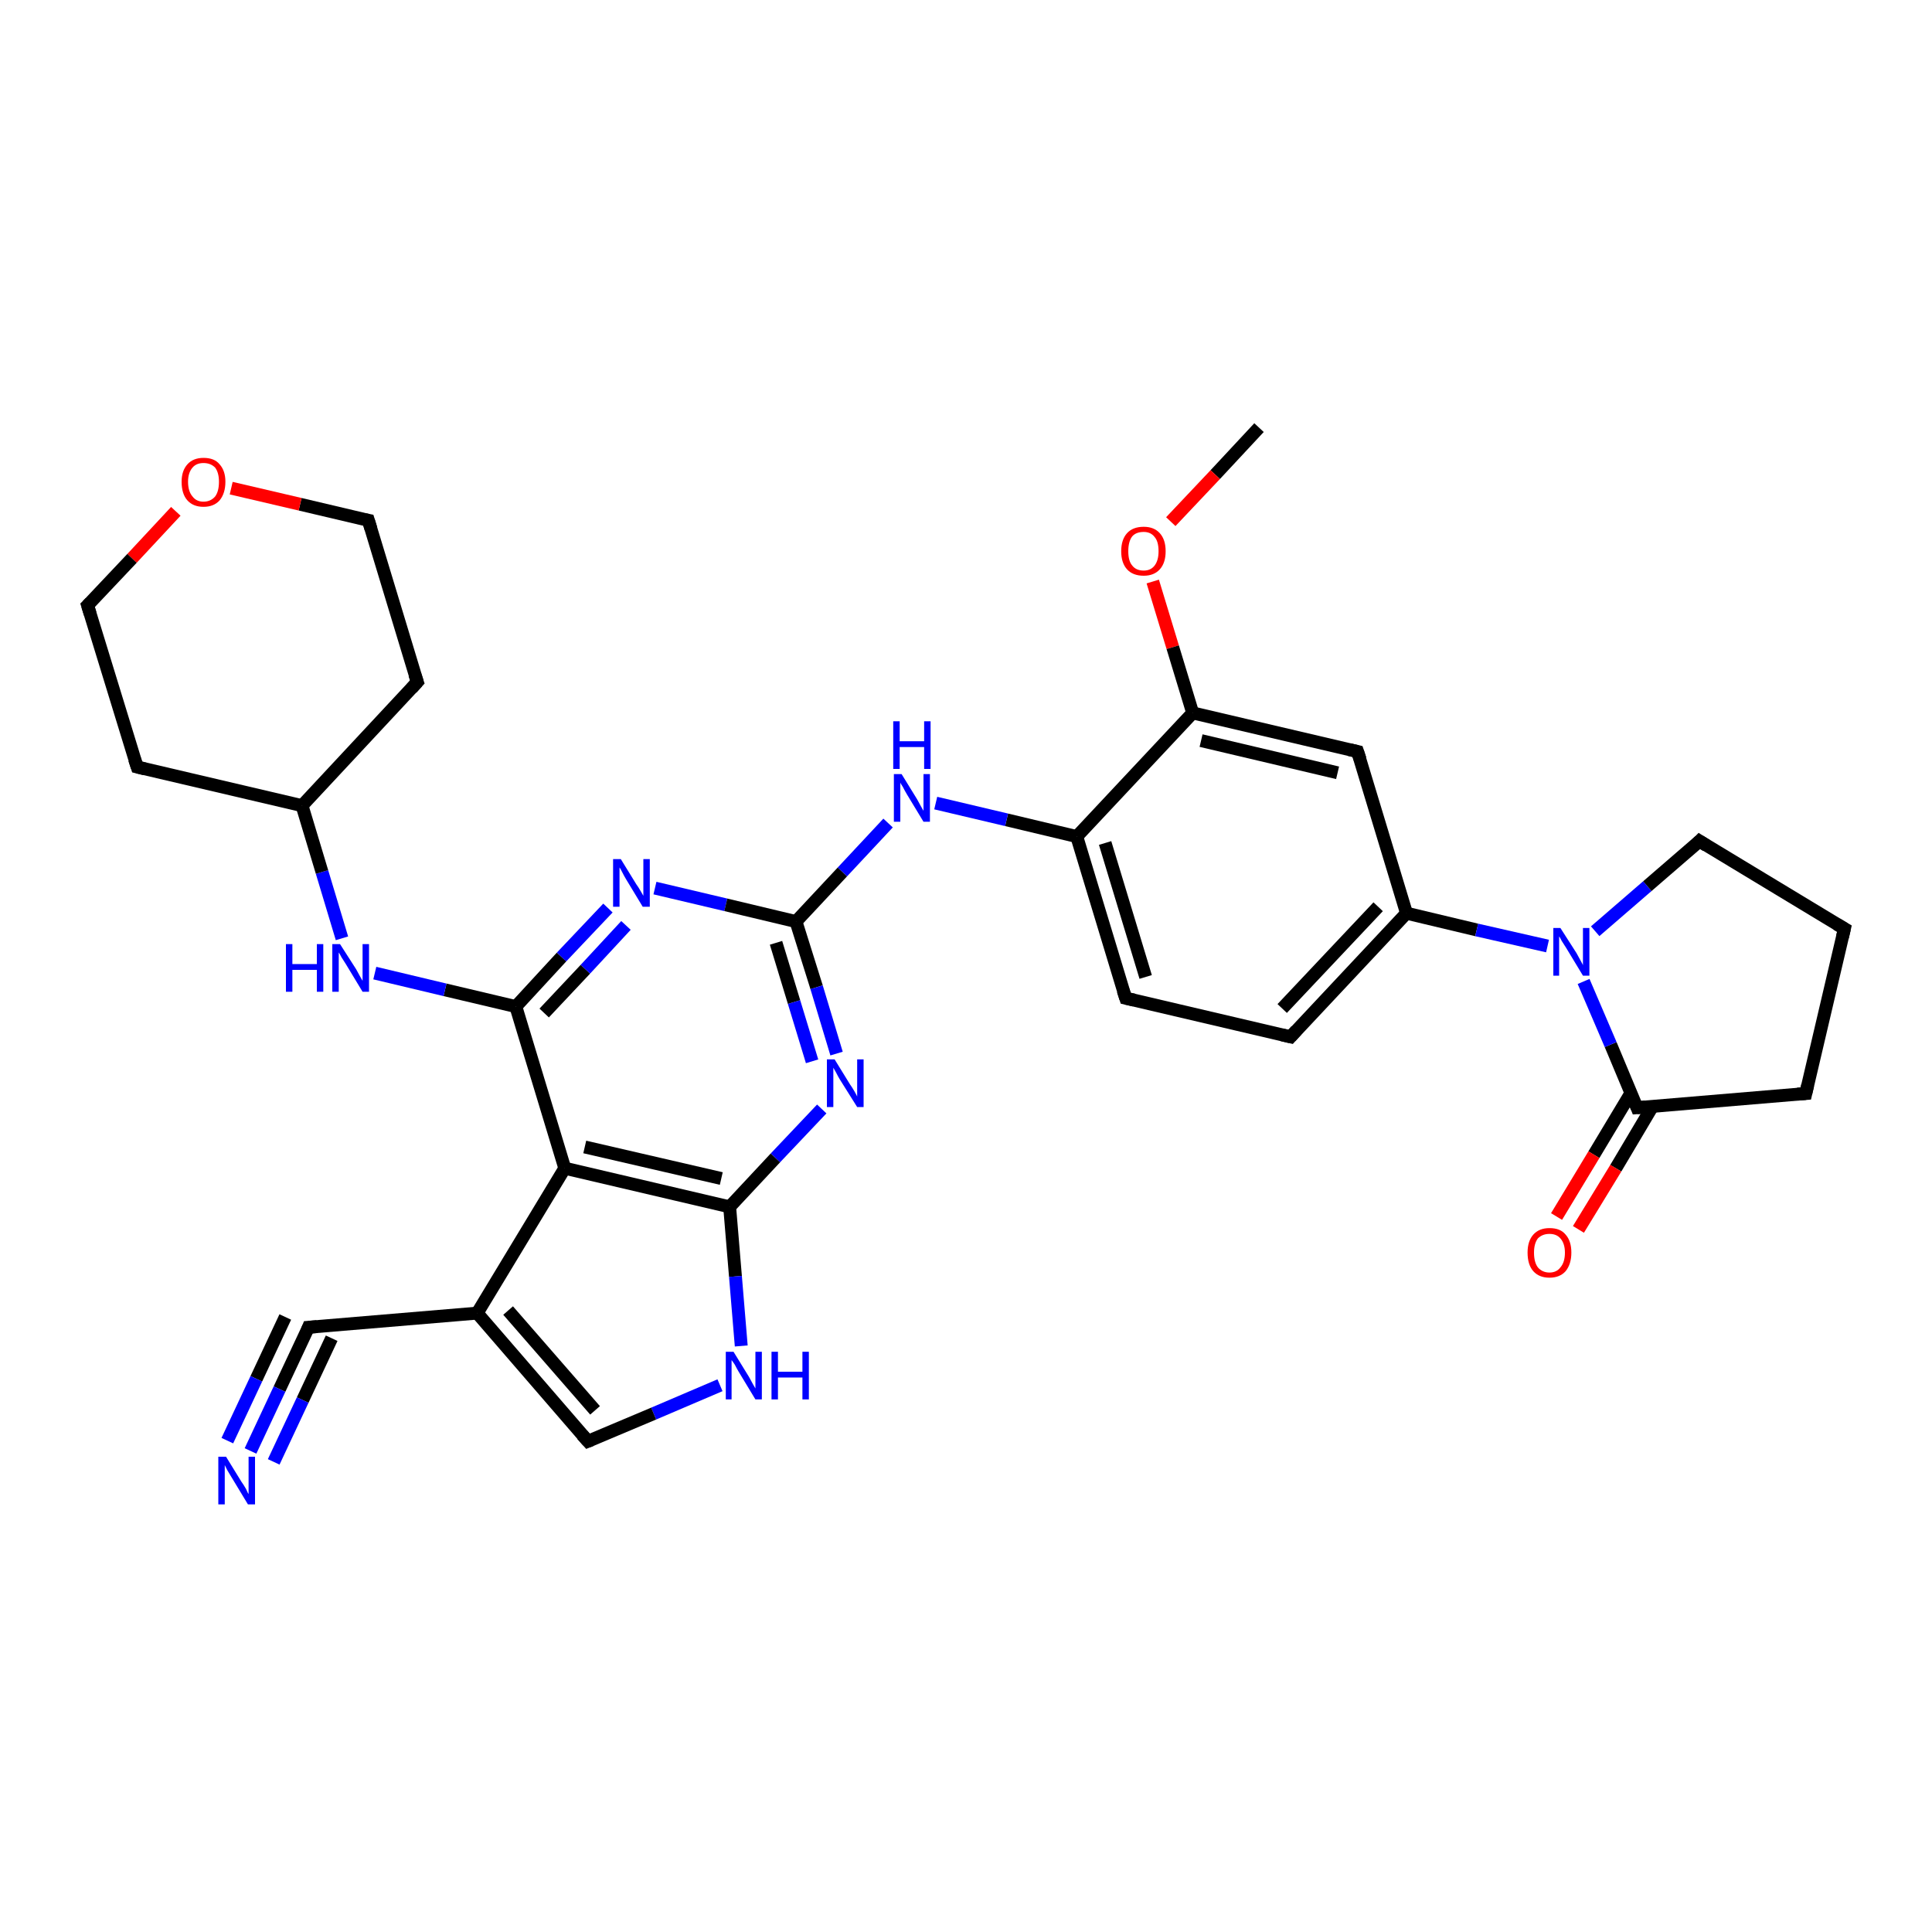 <?xml version='1.0' encoding='iso-8859-1'?>
<svg version='1.1' baseProfile='full'
              xmlns='http://www.w3.org/2000/svg'
                      xmlns:rdkit='http://www.rdkit.org/xml'
                      xmlns:xlink='http://www.w3.org/1999/xlink'
                  xml:space='preserve'
width='300px' height='300px' viewBox='0 0 300 300'>
<!-- END OF HEADER -->
<rect style='opacity:1.0;fill:#FFFFFF;stroke:none' width='300.0' height='300.0' x='0.0' y='0.0'> </rect>
<path class='bond-0 atom-0 atom-1' d='M 195.5,66.4 L 188.7,73.7' style='fill:none;fill-rule:evenodd;stroke:#000000;stroke-width:2.0px;stroke-linecap:butt;stroke-linejoin:miter;stroke-opacity:1' />
<path class='bond-0 atom-0 atom-1' d='M 188.7,73.7 L 181.8,81.0' style='fill:none;fill-rule:evenodd;stroke:#FF0000;stroke-width:2.0px;stroke-linecap:butt;stroke-linejoin:miter;stroke-opacity:1' />
<path class='bond-1 atom-1 atom-2' d='M 179.0,90.3 L 182.1,100.5' style='fill:none;fill-rule:evenodd;stroke:#FF0000;stroke-width:2.0px;stroke-linecap:butt;stroke-linejoin:miter;stroke-opacity:1' />
<path class='bond-1 atom-1 atom-2' d='M 182.1,100.5 L 185.2,110.7' style='fill:none;fill-rule:evenodd;stroke:#000000;stroke-width:2.0px;stroke-linecap:butt;stroke-linejoin:miter;stroke-opacity:1' />
<path class='bond-2 atom-2 atom-3' d='M 185.2,110.7 L 210.8,116.7' style='fill:none;fill-rule:evenodd;stroke:#000000;stroke-width:2.0px;stroke-linecap:butt;stroke-linejoin:miter;stroke-opacity:1' />
<path class='bond-2 atom-2 atom-3' d='M 186.5,115.0 L 207.7,120.0' style='fill:none;fill-rule:evenodd;stroke:#000000;stroke-width:2.0px;stroke-linecap:butt;stroke-linejoin:miter;stroke-opacity:1' />
<path class='bond-3 atom-3 atom-4' d='M 210.8,116.7 L 218.4,141.8' style='fill:none;fill-rule:evenodd;stroke:#000000;stroke-width:2.0px;stroke-linecap:butt;stroke-linejoin:miter;stroke-opacity:1' />
<path class='bond-4 atom-4 atom-5' d='M 218.4,141.8 L 200.4,161.0' style='fill:none;fill-rule:evenodd;stroke:#000000;stroke-width:2.0px;stroke-linecap:butt;stroke-linejoin:miter;stroke-opacity:1' />
<path class='bond-4 atom-4 atom-5' d='M 214.0,140.8 L 199.1,156.6' style='fill:none;fill-rule:evenodd;stroke:#000000;stroke-width:2.0px;stroke-linecap:butt;stroke-linejoin:miter;stroke-opacity:1' />
<path class='bond-5 atom-5 atom-6' d='M 200.4,161.0 L 174.8,155.0' style='fill:none;fill-rule:evenodd;stroke:#000000;stroke-width:2.0px;stroke-linecap:butt;stroke-linejoin:miter;stroke-opacity:1' />
<path class='bond-6 atom-6 atom-7' d='M 174.8,155.0 L 167.2,129.9' style='fill:none;fill-rule:evenodd;stroke:#000000;stroke-width:2.0px;stroke-linecap:butt;stroke-linejoin:miter;stroke-opacity:1' />
<path class='bond-6 atom-6 atom-7' d='M 177.9,151.7 L 171.6,130.9' style='fill:none;fill-rule:evenodd;stroke:#000000;stroke-width:2.0px;stroke-linecap:butt;stroke-linejoin:miter;stroke-opacity:1' />
<path class='bond-7 atom-7 atom-8' d='M 167.2,129.9 L 156.3,127.3' style='fill:none;fill-rule:evenodd;stroke:#000000;stroke-width:2.0px;stroke-linecap:butt;stroke-linejoin:miter;stroke-opacity:1' />
<path class='bond-7 atom-7 atom-8' d='M 156.3,127.3 L 145.3,124.7' style='fill:none;fill-rule:evenodd;stroke:#0000FF;stroke-width:2.0px;stroke-linecap:butt;stroke-linejoin:miter;stroke-opacity:1' />
<path class='bond-8 atom-8 atom-9' d='M 137.9,127.8 L 130.8,135.4' style='fill:none;fill-rule:evenodd;stroke:#0000FF;stroke-width:2.0px;stroke-linecap:butt;stroke-linejoin:miter;stroke-opacity:1' />
<path class='bond-8 atom-8 atom-9' d='M 130.8,135.4 L 123.6,143.1' style='fill:none;fill-rule:evenodd;stroke:#000000;stroke-width:2.0px;stroke-linecap:butt;stroke-linejoin:miter;stroke-opacity:1' />
<path class='bond-9 atom-9 atom-10' d='M 123.6,143.1 L 126.8,153.3' style='fill:none;fill-rule:evenodd;stroke:#000000;stroke-width:2.0px;stroke-linecap:butt;stroke-linejoin:miter;stroke-opacity:1' />
<path class='bond-9 atom-9 atom-10' d='M 126.8,153.3 L 129.9,163.6' style='fill:none;fill-rule:evenodd;stroke:#0000FF;stroke-width:2.0px;stroke-linecap:butt;stroke-linejoin:miter;stroke-opacity:1' />
<path class='bond-9 atom-9 atom-10' d='M 120.5,146.4 L 123.3,155.6' style='fill:none;fill-rule:evenodd;stroke:#000000;stroke-width:2.0px;stroke-linecap:butt;stroke-linejoin:miter;stroke-opacity:1' />
<path class='bond-9 atom-9 atom-10' d='M 123.3,155.6 L 126.1,164.8' style='fill:none;fill-rule:evenodd;stroke:#0000FF;stroke-width:2.0px;stroke-linecap:butt;stroke-linejoin:miter;stroke-opacity:1' />
<path class='bond-10 atom-10 atom-11' d='M 127.6,172.2 L 120.4,179.8' style='fill:none;fill-rule:evenodd;stroke:#0000FF;stroke-width:2.0px;stroke-linecap:butt;stroke-linejoin:miter;stroke-opacity:1' />
<path class='bond-10 atom-10 atom-11' d='M 120.4,179.8 L 113.3,187.4' style='fill:none;fill-rule:evenodd;stroke:#000000;stroke-width:2.0px;stroke-linecap:butt;stroke-linejoin:miter;stroke-opacity:1' />
<path class='bond-11 atom-11 atom-12' d='M 113.3,187.4 L 114.2,198.2' style='fill:none;fill-rule:evenodd;stroke:#000000;stroke-width:2.0px;stroke-linecap:butt;stroke-linejoin:miter;stroke-opacity:1' />
<path class='bond-11 atom-11 atom-12' d='M 114.2,198.2 L 115.1,209.0' style='fill:none;fill-rule:evenodd;stroke:#0000FF;stroke-width:2.0px;stroke-linecap:butt;stroke-linejoin:miter;stroke-opacity:1' />
<path class='bond-12 atom-12 atom-13' d='M 111.8,215.1 L 101.5,219.5' style='fill:none;fill-rule:evenodd;stroke:#0000FF;stroke-width:2.0px;stroke-linecap:butt;stroke-linejoin:miter;stroke-opacity:1' />
<path class='bond-12 atom-12 atom-13' d='M 101.5,219.5 L 91.3,223.8' style='fill:none;fill-rule:evenodd;stroke:#000000;stroke-width:2.0px;stroke-linecap:butt;stroke-linejoin:miter;stroke-opacity:1' />
<path class='bond-13 atom-13 atom-14' d='M 91.3,223.8 L 74.1,203.9' style='fill:none;fill-rule:evenodd;stroke:#000000;stroke-width:2.0px;stroke-linecap:butt;stroke-linejoin:miter;stroke-opacity:1' />
<path class='bond-13 atom-13 atom-14' d='M 92.4,219.0 L 78.9,203.5' style='fill:none;fill-rule:evenodd;stroke:#000000;stroke-width:2.0px;stroke-linecap:butt;stroke-linejoin:miter;stroke-opacity:1' />
<path class='bond-14 atom-14 atom-15' d='M 74.1,203.9 L 47.9,206.1' style='fill:none;fill-rule:evenodd;stroke:#000000;stroke-width:2.0px;stroke-linecap:butt;stroke-linejoin:miter;stroke-opacity:1' />
<path class='bond-15 atom-15 atom-16' d='M 47.9,206.1 L 43.4,215.7' style='fill:none;fill-rule:evenodd;stroke:#000000;stroke-width:2.0px;stroke-linecap:butt;stroke-linejoin:miter;stroke-opacity:1' />
<path class='bond-15 atom-15 atom-16' d='M 43.4,215.7 L 38.9,225.3' style='fill:none;fill-rule:evenodd;stroke:#0000FF;stroke-width:2.0px;stroke-linecap:butt;stroke-linejoin:miter;stroke-opacity:1' />
<path class='bond-15 atom-15 atom-16' d='M 51.5,207.8 L 47.0,217.4' style='fill:none;fill-rule:evenodd;stroke:#000000;stroke-width:2.0px;stroke-linecap:butt;stroke-linejoin:miter;stroke-opacity:1' />
<path class='bond-15 atom-15 atom-16' d='M 47.0,217.4 L 42.5,227.0' style='fill:none;fill-rule:evenodd;stroke:#0000FF;stroke-width:2.0px;stroke-linecap:butt;stroke-linejoin:miter;stroke-opacity:1' />
<path class='bond-15 atom-15 atom-16' d='M 44.3,204.5 L 39.8,214.1' style='fill:none;fill-rule:evenodd;stroke:#000000;stroke-width:2.0px;stroke-linecap:butt;stroke-linejoin:miter;stroke-opacity:1' />
<path class='bond-15 atom-15 atom-16' d='M 39.8,214.1 L 35.3,223.7' style='fill:none;fill-rule:evenodd;stroke:#0000FF;stroke-width:2.0px;stroke-linecap:butt;stroke-linejoin:miter;stroke-opacity:1' />
<path class='bond-16 atom-14 atom-17' d='M 74.1,203.9 L 87.7,181.4' style='fill:none;fill-rule:evenodd;stroke:#000000;stroke-width:2.0px;stroke-linecap:butt;stroke-linejoin:miter;stroke-opacity:1' />
<path class='bond-17 atom-17 atom-18' d='M 87.7,181.4 L 80.1,156.3' style='fill:none;fill-rule:evenodd;stroke:#000000;stroke-width:2.0px;stroke-linecap:butt;stroke-linejoin:miter;stroke-opacity:1' />
<path class='bond-18 atom-18 atom-19' d='M 80.1,156.3 L 69.1,153.7' style='fill:none;fill-rule:evenodd;stroke:#000000;stroke-width:2.0px;stroke-linecap:butt;stroke-linejoin:miter;stroke-opacity:1' />
<path class='bond-18 atom-18 atom-19' d='M 69.1,153.7 L 58.2,151.1' style='fill:none;fill-rule:evenodd;stroke:#0000FF;stroke-width:2.0px;stroke-linecap:butt;stroke-linejoin:miter;stroke-opacity:1' />
<path class='bond-19 atom-19 atom-20' d='M 53.1,145.7 L 50.0,135.4' style='fill:none;fill-rule:evenodd;stroke:#0000FF;stroke-width:2.0px;stroke-linecap:butt;stroke-linejoin:miter;stroke-opacity:1' />
<path class='bond-19 atom-19 atom-20' d='M 50.0,135.4 L 46.9,125.1' style='fill:none;fill-rule:evenodd;stroke:#000000;stroke-width:2.0px;stroke-linecap:butt;stroke-linejoin:miter;stroke-opacity:1' />
<path class='bond-20 atom-20 atom-21' d='M 46.9,125.1 L 64.8,105.9' style='fill:none;fill-rule:evenodd;stroke:#000000;stroke-width:2.0px;stroke-linecap:butt;stroke-linejoin:miter;stroke-opacity:1' />
<path class='bond-21 atom-21 atom-22' d='M 64.8,105.9 L 57.2,80.8' style='fill:none;fill-rule:evenodd;stroke:#000000;stroke-width:2.0px;stroke-linecap:butt;stroke-linejoin:miter;stroke-opacity:1' />
<path class='bond-22 atom-22 atom-23' d='M 57.2,80.8 L 46.6,78.3' style='fill:none;fill-rule:evenodd;stroke:#000000;stroke-width:2.0px;stroke-linecap:butt;stroke-linejoin:miter;stroke-opacity:1' />
<path class='bond-22 atom-22 atom-23' d='M 46.6,78.3 L 35.9,75.8' style='fill:none;fill-rule:evenodd;stroke:#FF0000;stroke-width:2.0px;stroke-linecap:butt;stroke-linejoin:miter;stroke-opacity:1' />
<path class='bond-23 atom-23 atom-24' d='M 27.3,79.4 L 20.5,86.7' style='fill:none;fill-rule:evenodd;stroke:#FF0000;stroke-width:2.0px;stroke-linecap:butt;stroke-linejoin:miter;stroke-opacity:1' />
<path class='bond-23 atom-23 atom-24' d='M 20.5,86.7 L 13.6,94.0' style='fill:none;fill-rule:evenodd;stroke:#000000;stroke-width:2.0px;stroke-linecap:butt;stroke-linejoin:miter;stroke-opacity:1' />
<path class='bond-24 atom-24 atom-25' d='M 13.6,94.0 L 21.3,119.1' style='fill:none;fill-rule:evenodd;stroke:#000000;stroke-width:2.0px;stroke-linecap:butt;stroke-linejoin:miter;stroke-opacity:1' />
<path class='bond-25 atom-18 atom-26' d='M 80.1,156.3 L 87.2,148.6' style='fill:none;fill-rule:evenodd;stroke:#000000;stroke-width:2.0px;stroke-linecap:butt;stroke-linejoin:miter;stroke-opacity:1' />
<path class='bond-25 atom-18 atom-26' d='M 87.2,148.6 L 94.4,141.0' style='fill:none;fill-rule:evenodd;stroke:#0000FF;stroke-width:2.0px;stroke-linecap:butt;stroke-linejoin:miter;stroke-opacity:1' />
<path class='bond-25 atom-18 atom-26' d='M 84.5,157.3 L 90.9,150.5' style='fill:none;fill-rule:evenodd;stroke:#000000;stroke-width:2.0px;stroke-linecap:butt;stroke-linejoin:miter;stroke-opacity:1' />
<path class='bond-25 atom-18 atom-26' d='M 90.9,150.5 L 97.2,143.7' style='fill:none;fill-rule:evenodd;stroke:#0000FF;stroke-width:2.0px;stroke-linecap:butt;stroke-linejoin:miter;stroke-opacity:1' />
<path class='bond-26 atom-4 atom-27' d='M 218.4,141.8 L 229.3,144.4' style='fill:none;fill-rule:evenodd;stroke:#000000;stroke-width:2.0px;stroke-linecap:butt;stroke-linejoin:miter;stroke-opacity:1' />
<path class='bond-26 atom-4 atom-27' d='M 229.3,144.4 L 240.3,146.9' style='fill:none;fill-rule:evenodd;stroke:#0000FF;stroke-width:2.0px;stroke-linecap:butt;stroke-linejoin:miter;stroke-opacity:1' />
<path class='bond-27 atom-27 atom-28' d='M 247.7,144.6 L 255.8,137.6' style='fill:none;fill-rule:evenodd;stroke:#0000FF;stroke-width:2.0px;stroke-linecap:butt;stroke-linejoin:miter;stroke-opacity:1' />
<path class='bond-27 atom-27 atom-28' d='M 255.8,137.6 L 263.9,130.6' style='fill:none;fill-rule:evenodd;stroke:#000000;stroke-width:2.0px;stroke-linecap:butt;stroke-linejoin:miter;stroke-opacity:1' />
<path class='bond-28 atom-28 atom-29' d='M 263.9,130.6 L 286.4,144.2' style='fill:none;fill-rule:evenodd;stroke:#000000;stroke-width:2.0px;stroke-linecap:butt;stroke-linejoin:miter;stroke-opacity:1' />
<path class='bond-29 atom-29 atom-30' d='M 286.4,144.2 L 280.4,169.8' style='fill:none;fill-rule:evenodd;stroke:#000000;stroke-width:2.0px;stroke-linecap:butt;stroke-linejoin:miter;stroke-opacity:1' />
<path class='bond-30 atom-30 atom-31' d='M 280.4,169.8 L 254.2,172.0' style='fill:none;fill-rule:evenodd;stroke:#000000;stroke-width:2.0px;stroke-linecap:butt;stroke-linejoin:miter;stroke-opacity:1' />
<path class='bond-31 atom-31 atom-32' d='M 253.2,169.8 L 247.5,179.3' style='fill:none;fill-rule:evenodd;stroke:#000000;stroke-width:2.0px;stroke-linecap:butt;stroke-linejoin:miter;stroke-opacity:1' />
<path class='bond-31 atom-31 atom-32' d='M 247.5,179.3 L 241.7,188.9' style='fill:none;fill-rule:evenodd;stroke:#FF0000;stroke-width:2.0px;stroke-linecap:butt;stroke-linejoin:miter;stroke-opacity:1' />
<path class='bond-31 atom-31 atom-32' d='M 256.6,171.8 L 250.9,181.4' style='fill:none;fill-rule:evenodd;stroke:#000000;stroke-width:2.0px;stroke-linecap:butt;stroke-linejoin:miter;stroke-opacity:1' />
<path class='bond-31 atom-31 atom-32' d='M 250.9,181.4 L 245.1,190.9' style='fill:none;fill-rule:evenodd;stroke:#FF0000;stroke-width:2.0px;stroke-linecap:butt;stroke-linejoin:miter;stroke-opacity:1' />
<path class='bond-32 atom-7 atom-2' d='M 167.2,129.9 L 185.2,110.7' style='fill:none;fill-rule:evenodd;stroke:#000000;stroke-width:2.0px;stroke-linecap:butt;stroke-linejoin:miter;stroke-opacity:1' />
<path class='bond-33 atom-26 atom-9' d='M 101.7,137.9 L 112.7,140.5' style='fill:none;fill-rule:evenodd;stroke:#0000FF;stroke-width:2.0px;stroke-linecap:butt;stroke-linejoin:miter;stroke-opacity:1' />
<path class='bond-33 atom-26 atom-9' d='M 112.7,140.5 L 123.6,143.1' style='fill:none;fill-rule:evenodd;stroke:#000000;stroke-width:2.0px;stroke-linecap:butt;stroke-linejoin:miter;stroke-opacity:1' />
<path class='bond-34 atom-17 atom-11' d='M 87.7,181.4 L 113.3,187.4' style='fill:none;fill-rule:evenodd;stroke:#000000;stroke-width:2.0px;stroke-linecap:butt;stroke-linejoin:miter;stroke-opacity:1' />
<path class='bond-34 atom-17 atom-11' d='M 90.8,178.1 L 112.0,183.0' style='fill:none;fill-rule:evenodd;stroke:#000000;stroke-width:2.0px;stroke-linecap:butt;stroke-linejoin:miter;stroke-opacity:1' />
<path class='bond-35 atom-25 atom-20' d='M 21.3,119.1 L 46.9,125.1' style='fill:none;fill-rule:evenodd;stroke:#000000;stroke-width:2.0px;stroke-linecap:butt;stroke-linejoin:miter;stroke-opacity:1' />
<path class='bond-36 atom-31 atom-27' d='M 254.2,172.0 L 250.1,162.2' style='fill:none;fill-rule:evenodd;stroke:#000000;stroke-width:2.0px;stroke-linecap:butt;stroke-linejoin:miter;stroke-opacity:1' />
<path class='bond-36 atom-31 atom-27' d='M 250.1,162.2 L 245.9,152.4' style='fill:none;fill-rule:evenodd;stroke:#0000FF;stroke-width:2.0px;stroke-linecap:butt;stroke-linejoin:miter;stroke-opacity:1' />
<path d='M 209.5,116.4 L 210.8,116.7 L 211.2,117.9' style='fill:none;stroke:#000000;stroke-width:2.0px;stroke-linecap:butt;stroke-linejoin:miter;stroke-opacity:1;' />
<path d='M 201.3,160.0 L 200.4,161.0 L 199.1,160.7' style='fill:none;stroke:#000000;stroke-width:2.0px;stroke-linecap:butt;stroke-linejoin:miter;stroke-opacity:1;' />
<path d='M 176.1,155.3 L 174.8,155.0 L 174.4,153.8' style='fill:none;stroke:#000000;stroke-width:2.0px;stroke-linecap:butt;stroke-linejoin:miter;stroke-opacity:1;' />
<path d='M 91.8,223.6 L 91.3,223.8 L 90.4,222.8' style='fill:none;stroke:#000000;stroke-width:2.0px;stroke-linecap:butt;stroke-linejoin:miter;stroke-opacity:1;' />
<path d='M 49.2,206.0 L 47.9,206.1 L 47.7,206.6' style='fill:none;stroke:#000000;stroke-width:2.0px;stroke-linecap:butt;stroke-linejoin:miter;stroke-opacity:1;' />
<path d='M 63.9,106.9 L 64.8,105.9 L 64.4,104.7' style='fill:none;stroke:#000000;stroke-width:2.0px;stroke-linecap:butt;stroke-linejoin:miter;stroke-opacity:1;' />
<path d='M 57.6,82.1 L 57.2,80.8 L 56.7,80.7' style='fill:none;stroke:#000000;stroke-width:2.0px;stroke-linecap:butt;stroke-linejoin:miter;stroke-opacity:1;' />
<path d='M 14.0,93.6 L 13.6,94.0 L 14.0,95.3' style='fill:none;stroke:#000000;stroke-width:2.0px;stroke-linecap:butt;stroke-linejoin:miter;stroke-opacity:1;' />
<path d='M 20.9,117.9 L 21.3,119.1 L 22.5,119.4' style='fill:none;stroke:#000000;stroke-width:2.0px;stroke-linecap:butt;stroke-linejoin:miter;stroke-opacity:1;' />
<path d='M 263.5,131.0 L 263.9,130.6 L 265.0,131.3' style='fill:none;stroke:#000000;stroke-width:2.0px;stroke-linecap:butt;stroke-linejoin:miter;stroke-opacity:1;' />
<path d='M 285.2,143.5 L 286.4,144.2 L 286.1,145.5' style='fill:none;stroke:#000000;stroke-width:2.0px;stroke-linecap:butt;stroke-linejoin:miter;stroke-opacity:1;' />
<path d='M 280.7,168.5 L 280.4,169.8 L 279.1,169.9' style='fill:none;stroke:#000000;stroke-width:2.0px;stroke-linecap:butt;stroke-linejoin:miter;stroke-opacity:1;' />
<path d='M 255.5,171.9 L 254.2,172.0 L 254.0,171.5' style='fill:none;stroke:#000000;stroke-width:2.0px;stroke-linecap:butt;stroke-linejoin:miter;stroke-opacity:1;' />
<path class='atom-1' d='M 174.1 85.6
Q 174.1 83.8, 175.0 82.8
Q 175.9 81.8, 177.6 81.8
Q 179.2 81.8, 180.1 82.8
Q 181.0 83.8, 181.0 85.6
Q 181.0 87.4, 180.1 88.4
Q 179.2 89.4, 177.6 89.4
Q 175.9 89.4, 175.0 88.4
Q 174.1 87.4, 174.1 85.6
M 177.6 88.6
Q 178.7 88.6, 179.3 87.8
Q 179.9 87.0, 179.9 85.6
Q 179.9 84.1, 179.3 83.4
Q 178.7 82.6, 177.6 82.6
Q 176.4 82.6, 175.8 83.3
Q 175.2 84.1, 175.2 85.6
Q 175.2 87.1, 175.8 87.8
Q 176.4 88.6, 177.6 88.6
' fill='#FF0000'/>
<path class='atom-8' d='M 140.0 120.2
L 142.4 124.1
Q 142.6 124.5, 143.0 125.2
Q 143.4 125.9, 143.4 125.9
L 143.4 120.2
L 144.4 120.2
L 144.4 127.6
L 143.4 127.6
L 140.8 123.3
Q 140.5 122.8, 140.2 122.2
Q 139.8 121.6, 139.8 121.5
L 139.8 127.6
L 138.8 127.6
L 138.8 120.2
L 140.0 120.2
' fill='#0000FF'/>
<path class='atom-8' d='M 138.7 112.0
L 139.7 112.0
L 139.7 115.1
L 143.5 115.1
L 143.5 112.0
L 144.5 112.0
L 144.5 119.4
L 143.5 119.4
L 143.5 116.0
L 139.7 116.0
L 139.7 119.4
L 138.7 119.4
L 138.7 112.0
' fill='#0000FF'/>
<path class='atom-10' d='M 129.6 164.5
L 132.0 168.4
Q 132.3 168.8, 132.7 169.5
Q 133.1 170.2, 133.1 170.3
L 133.1 164.5
L 134.1 164.5
L 134.1 171.9
L 133.1 171.9
L 130.4 167.6
Q 130.1 167.1, 129.8 166.5
Q 129.5 166.0, 129.4 165.8
L 129.4 171.9
L 128.4 171.9
L 128.4 164.5
L 129.6 164.5
' fill='#0000FF'/>
<path class='atom-12' d='M 113.9 209.9
L 116.3 213.8
Q 116.5 214.2, 116.9 214.9
Q 117.3 215.6, 117.3 215.6
L 117.3 209.9
L 118.3 209.9
L 118.3 217.3
L 117.3 217.3
L 114.7 213.0
Q 114.4 212.5, 114.1 211.9
Q 113.7 211.3, 113.6 211.2
L 113.6 217.3
L 112.7 217.3
L 112.7 209.9
L 113.9 209.9
' fill='#0000FF'/>
<path class='atom-12' d='M 119.8 209.9
L 120.8 209.9
L 120.8 213.0
L 124.6 213.0
L 124.6 209.9
L 125.6 209.9
L 125.6 217.3
L 124.6 217.3
L 124.6 213.9
L 120.8 213.9
L 120.8 217.3
L 119.8 217.3
L 119.8 209.9
' fill='#0000FF'/>
<path class='atom-16' d='M 35.1 226.2
L 37.5 230.1
Q 37.8 230.5, 38.2 231.2
Q 38.5 231.9, 38.6 232.0
L 38.6 226.2
L 39.6 226.2
L 39.6 233.6
L 38.5 233.6
L 35.9 229.3
Q 35.6 228.8, 35.3 228.3
Q 35.0 227.7, 34.9 227.5
L 34.9 233.6
L 33.9 233.6
L 33.9 226.2
L 35.1 226.2
' fill='#0000FF'/>
<path class='atom-19' d='M 44.4 146.6
L 45.4 146.6
L 45.4 149.7
L 49.2 149.7
L 49.2 146.6
L 50.2 146.6
L 50.2 154.0
L 49.2 154.0
L 49.2 150.6
L 45.4 150.6
L 45.4 154.0
L 44.4 154.0
L 44.4 146.6
' fill='#0000FF'/>
<path class='atom-19' d='M 52.8 146.6
L 55.3 150.5
Q 55.5 150.9, 55.9 151.6
Q 56.3 152.3, 56.3 152.3
L 56.3 146.6
L 57.3 146.6
L 57.3 154.0
L 56.3 154.0
L 53.7 149.7
Q 53.4 149.2, 53.0 148.6
Q 52.7 148.0, 52.6 147.9
L 52.6 154.0
L 51.6 154.0
L 51.6 146.6
L 52.8 146.6
' fill='#0000FF'/>
<path class='atom-23' d='M 28.2 74.8
Q 28.2 73.1, 29.1 72.1
Q 30.0 71.1, 31.6 71.1
Q 33.3 71.1, 34.1 72.1
Q 35.0 73.1, 35.0 74.8
Q 35.0 76.6, 34.1 77.7
Q 33.2 78.7, 31.6 78.7
Q 30.0 78.7, 29.1 77.7
Q 28.2 76.7, 28.2 74.8
M 31.6 77.9
Q 32.7 77.9, 33.4 77.1
Q 34.0 76.3, 34.0 74.8
Q 34.0 73.4, 33.4 72.6
Q 32.7 71.9, 31.6 71.9
Q 30.5 71.9, 29.9 72.6
Q 29.2 73.4, 29.2 74.8
Q 29.2 76.3, 29.9 77.1
Q 30.5 77.9, 31.6 77.9
' fill='#FF0000'/>
<path class='atom-26' d='M 96.4 133.4
L 98.8 137.3
Q 99.1 137.7, 99.5 138.4
Q 99.9 139.1, 99.9 139.1
L 99.9 133.4
L 100.9 133.4
L 100.9 140.8
L 99.8 140.8
L 97.2 136.5
Q 96.9 136.0, 96.6 135.4
Q 96.3 134.8, 96.2 134.7
L 96.2 140.8
L 95.2 140.8
L 95.2 133.4
L 96.4 133.4
' fill='#0000FF'/>
<path class='atom-27' d='M 242.3 144.1
L 244.8 148.0
Q 245.0 148.4, 245.4 149.1
Q 245.8 149.8, 245.8 149.9
L 245.8 144.1
L 246.8 144.1
L 246.8 151.5
L 245.8 151.5
L 243.2 147.2
Q 242.9 146.7, 242.5 146.1
Q 242.2 145.5, 242.1 145.4
L 242.1 151.5
L 241.2 151.5
L 241.2 144.1
L 242.3 144.1
' fill='#0000FF'/>
<path class='atom-32' d='M 237.2 194.5
Q 237.2 192.7, 238.1 191.7
Q 239.0 190.7, 240.6 190.7
Q 242.3 190.7, 243.1 191.7
Q 244.0 192.7, 244.0 194.5
Q 244.0 196.3, 243.1 197.4
Q 242.2 198.4, 240.6 198.4
Q 239.0 198.4, 238.1 197.4
Q 237.2 196.4, 237.2 194.5
M 240.6 197.6
Q 241.7 197.6, 242.3 196.8
Q 243.0 196.0, 243.0 194.5
Q 243.0 193.1, 242.3 192.3
Q 241.7 191.6, 240.6 191.6
Q 239.5 191.6, 238.8 192.3
Q 238.2 193.1, 238.2 194.5
Q 238.2 196.0, 238.8 196.8
Q 239.5 197.6, 240.6 197.6
' fill='#FF0000'/>
</svg>
